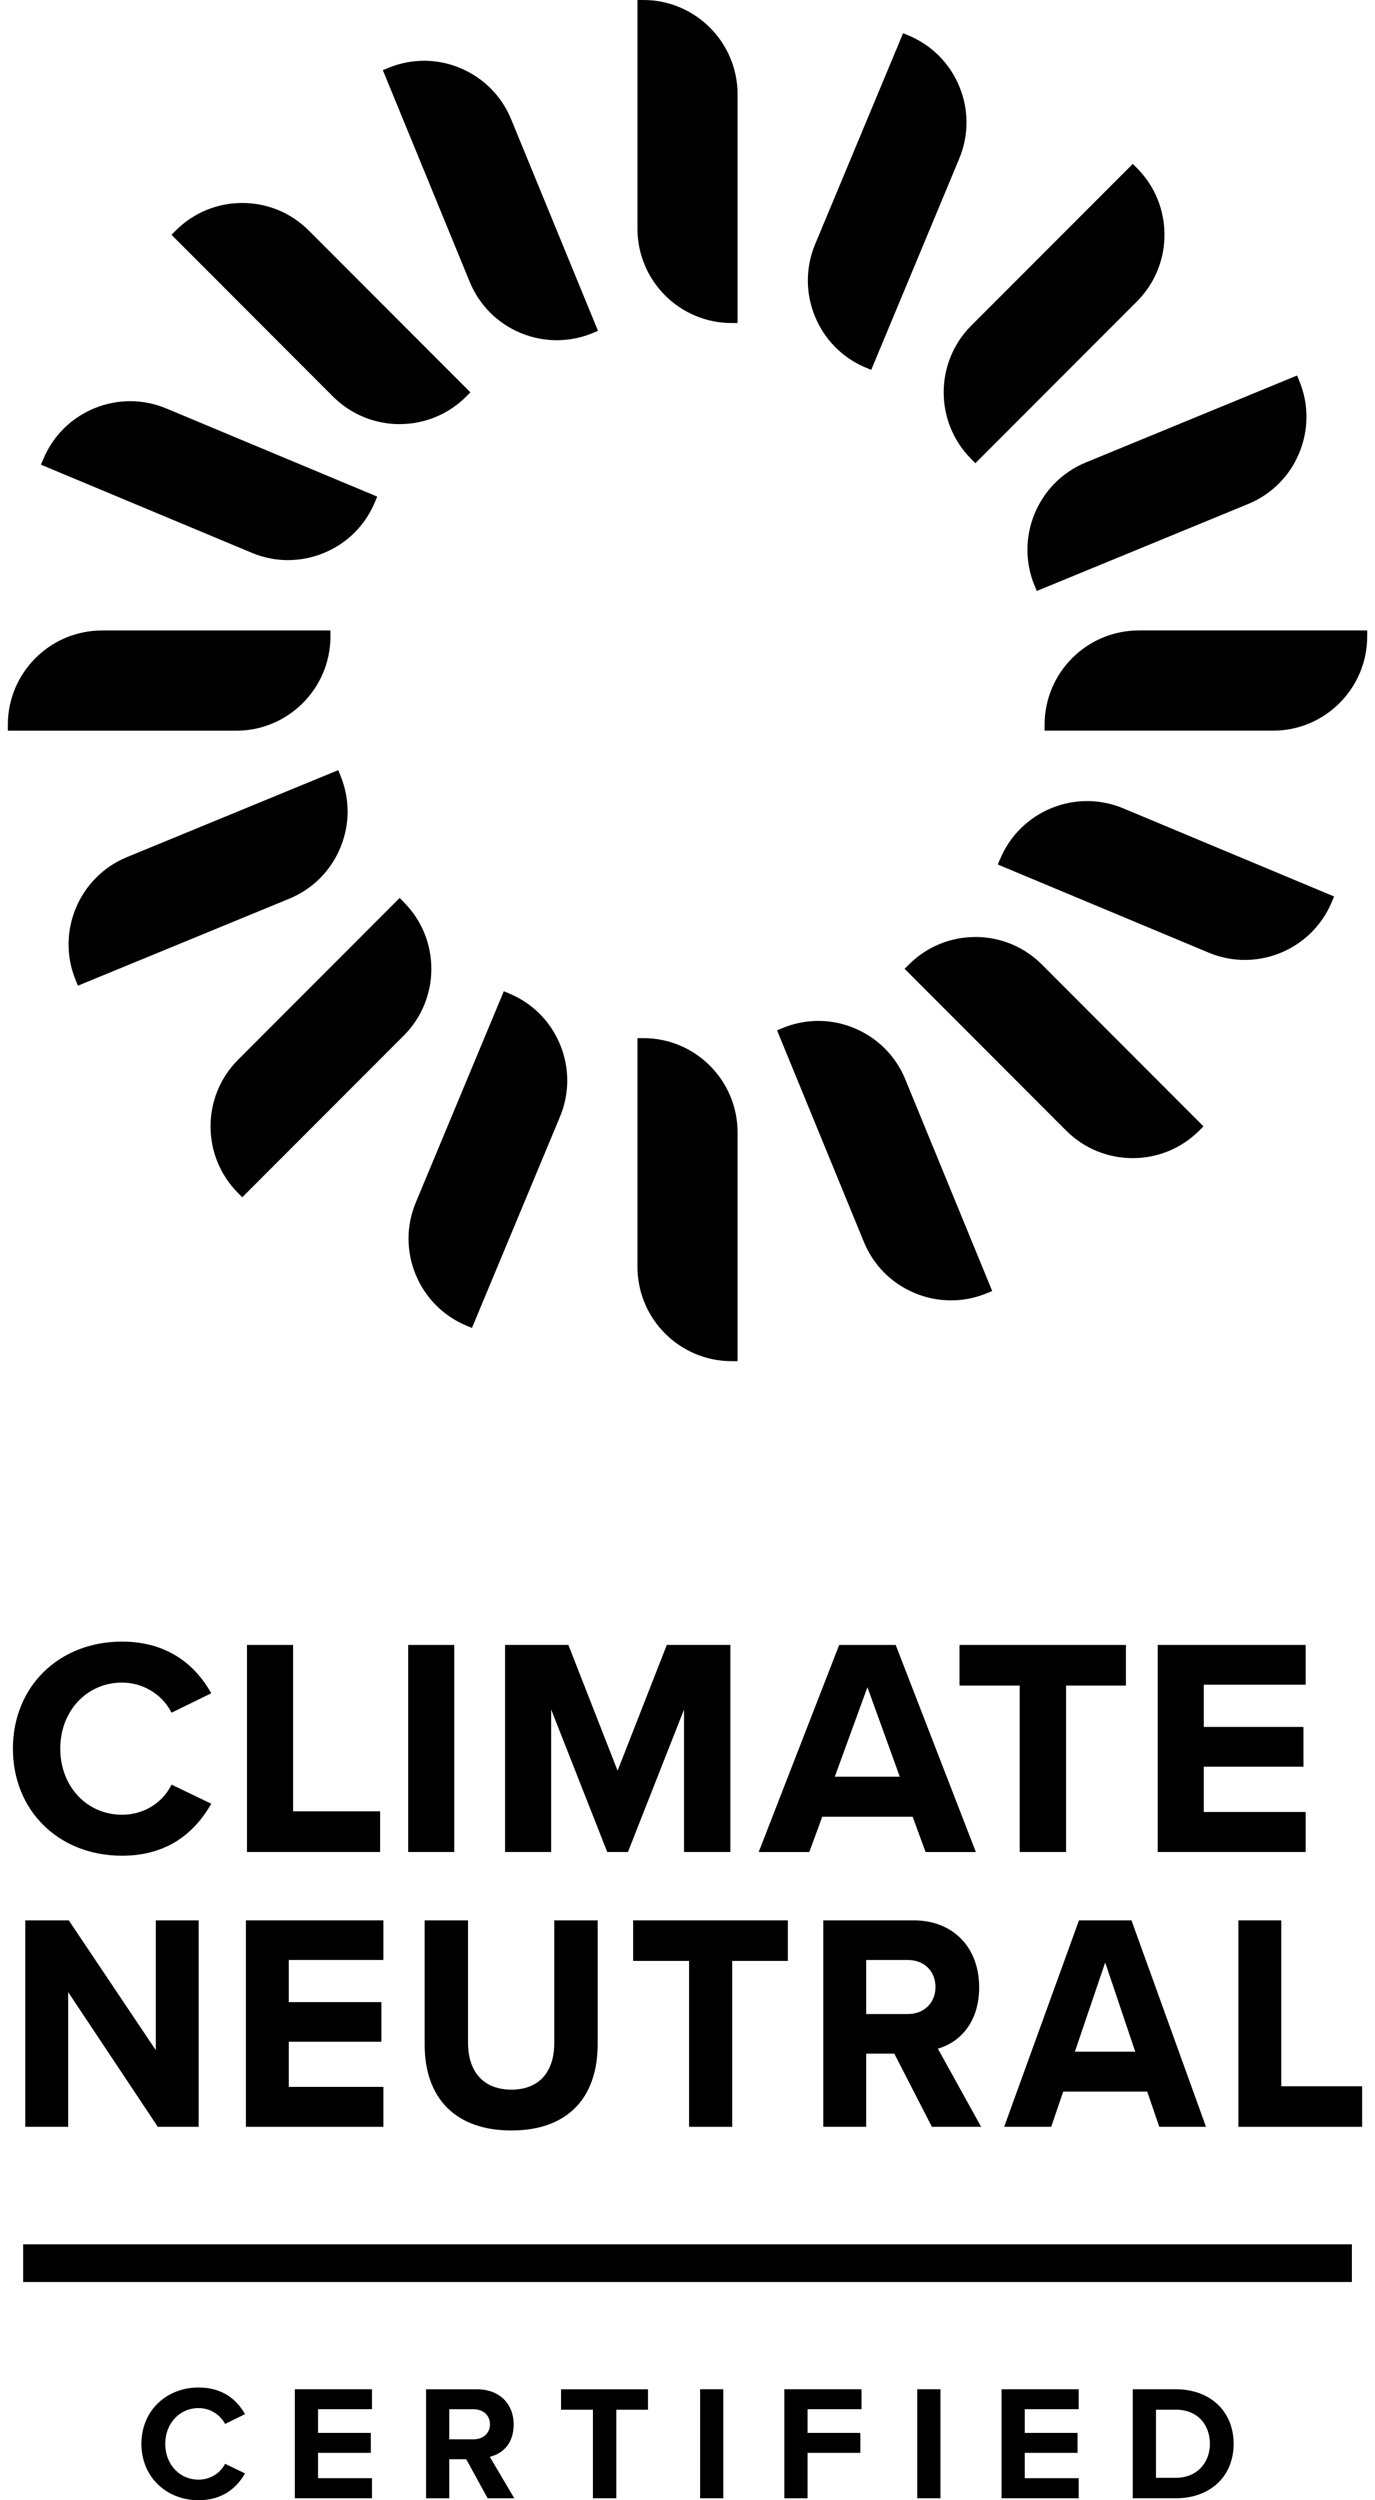 <svg class="shrink-0" viewBox="0 0 379.56 698.06" fill="currentColor" width="44" height="80">
    <g>
      <polygon class="cls-1" points="355.57 582.48 355.57 536.16 343.6 536.16 343.6 593.8 378.15 593.8 378.15 582.48 355.57 582.48"></polygon>
      <path class="cls-1" d="m313.82,536.36l-.07-.2h-14.66l-20.89,57.64h13.13l3.36-9.83h23.46l3.36,9.83h13.05l-20.74-57.44Zm-15.87,36.46l8.46-24.9,8.39,24.9h-16.86Z"></path>
      <path class="cls-1" d="m259.69,571.98c5.65-1.59,11.53-6.87,11.53-17.13,0-11.18-7.33-18.69-18.23-18.69h-25.29v57.64h11.97v-20.43h7.86l10.49,20.43h13.75l-12.08-21.82Zm-8.38-9.67h-11.64v-15.09h11.64c4.54,0,7.71,3.1,7.71,7.54s-3.17,7.55-7.71,7.55Z"></path>
      <polygon class="cls-1" points="174.6 547.48 190.22 547.48 190.22 593.8 202.26 593.8 202.26 547.48 217.8 547.48 217.8 536.16 174.6 536.16 174.6 547.48"></polygon>
      <path class="cls-1" d="m152.58,570.32c0,8.32-4.36,13.1-11.96,13.1s-12.12-4.77-12.12-13.1v-34.16h-12.12v34.59c0,15.3,8.84,24.07,24.24,24.07s24.08-8.81,24.08-24.16v-34.5h-12.12v34.16Z"></path>
      <polygon class="cls-1" points="66.48 593.8 104.87 593.8 104.87 582.65 78.44 582.65 78.44 570.04 104.31 570.04 104.31 558.98 78.44 558.98 78.44 547.22 104.87 547.22 104.87 536.16 66.48 536.16 66.48 593.8"></polygon>
      <polygon class="cls-1" points="41.32 572.41 17.11 536.29 17.03 536.16 4.88 536.16 4.88 593.8 16.85 593.8 16.85 556.19 41.87 593.8 53.29 593.8 53.29 536.16 41.32 536.16 41.32 572.41"></polygon>
      <polygon class="cls-1" points="362.38 505.9 333.94 505.9 333.94 493.25 361.77 493.25 361.77 482.15 333.94 482.15 333.94 470.36 362.38 470.36 362.38 459.26 321.07 459.26 321.07 517.07 362.38 517.07 362.38 505.9"></polygon>
      <polygon class="cls-1" points="282.53 517.07 295.49 517.07 295.49 470.61 312.2 470.61 312.2 459.26 265.73 459.26 265.73 470.61 282.53 470.61 282.53 517.07"></polygon>
      <path class="cls-1" d="m247.99,459.47l-.08-.2h-15.78l-22.47,57.81h14.13l3.62-9.86h25.23l3.62,9.86h14.04l-22.31-57.61Zm-17.08,36.57l9.11-24.98,9.03,24.98h-18.13Z"></path>
      <polygon class="cls-1" points="188.81 517.07 201.76 517.07 201.76 459.26 184 459.26 170.26 494.37 156.6 459.46 156.52 459.26 138.84 459.26 138.84 517.07 151.71 517.07 151.71 477.29 167.29 516.87 167.37 517.07 173.15 517.07 188.81 477.29 188.81 517.07"></polygon>
      <rect x="111.79" y="459.26" width="12.87" height="57.81"></rect>
      <polygon class="cls-1" points="103.95 505.72 79.65 505.72 79.65 459.26 66.78 459.26 66.78 517.07 103.95 517.07 103.95 505.72"></polygon>
      <path class="cls-1" d="m45.7,498.25l11.1,5.34-.17.3c-5.48,9.43-13.81,14.22-24.74,14.22-17.66,0-30.47-12.57-30.47-29.89s12.81-29.89,30.47-29.89c13.8,0,21.07,7.69,24.74,14.13l.17.29-11.09,5.43-.14-.27c-2.58-4.95-7.95-8.14-13.67-8.14-9.84,0-17.26,7.93-17.26,18.45s7.42,18.45,17.26,18.45c5.86,0,11.1-3.12,13.67-8.14l.14-.27Z"></path>
    </g>
    <g>
      <path d="m37.3,682.32c0-9.36,7.07-15.74,15.97-15.74,6.94,0,10.82,3.65,12.96,7.44l-5.57,2.74c-1.28-2.46-4.02-4.43-7.39-4.43-5.29,0-9.31,4.24-9.31,9.99s4.02,9.99,9.31,9.99c3.38,0,6.12-1.92,7.39-4.43l5.57,2.69c-2.19,3.79-6.02,7.48-12.96,7.48-8.9,0-15.97-6.39-15.97-15.74Z"></path>
      <path d="m80.14,667.07h21.54v5.57h-15.06v6.62h14.74v5.57h-14.74v7.07h15.06v5.61h-21.54v-30.44Z"></path>
      <path d="m128.01,686.61h-4.75v10.91h-6.48v-30.44h14.24c6.34,0,10.22,4.15,10.22,9.81s-3.38,8.26-6.66,9.04l6.84,11.59h-7.44l-5.98-10.91Zm2.05-13.96h-6.8v8.4h6.8c2.6,0,4.56-1.64,4.56-4.2s-1.96-4.2-4.56-4.2Z"></path>
      <path d="m163.37,672.78h-8.9v-5.7h24.28v5.7h-8.85v24.73h-6.53v-24.73Z"></path>
      <path d="m193.3,667.07h6.48v30.44h-6.48v-30.44Z"></path>
      <path d="m216.83,667.07h21.54v5.57h-15.06v6.62h14.74v5.57h-14.74v12.69h-6.48v-30.44Z"></path>
      <path d="m253.93,667.07h6.48v30.44h-6.48v-30.44Z"></path>
      <path d="m277.47,667.07h21.54v5.57h-15.06v6.62h14.74v5.57h-14.74v7.07h15.06v5.61h-21.54v-30.44Z"></path>
      <path d="m314.11,667.07h12c9.54,0,16.16,6.07,16.16,15.24s-6.62,15.2-16.16,15.2h-12v-30.44Zm12,24.73c6.02,0,9.54-4.33,9.54-9.49s-3.29-9.54-9.54-9.54h-5.52v19.03h5.52Z"></path>
    </g>
    <rect x="4.28" y="626.61" width="371.01" height="10.52"></rect>
    <g>
      <path class="cls-1" d="m92.83,236.71c2.71-6.49,2.72-13.64.05-20.15l-.63-1.54-59,24.29c-13.41,5.52-19.83,20.93-14.31,34.35l.63,1.54,59-24.28c6.49-2.67,11.56-7.72,14.26-14.21Z"></path>
      <path class="cls-1" d="m286.68,163.46l.63,1.54,59-24.28c6.5-2.67,11.56-7.72,14.26-14.2,2.7-6.49,2.73-13.65.05-20.14l-.63-1.54-59,24.28c-13.4,5.52-19.83,20.93-14.32,34.35Z"></path>
      <path class="cls-1" d="m140.02,277.39l-1.53-.64-24.56,58.94c-2.71,6.49-2.73,13.64-.06,20.14,2.67,6.51,7.71,11.58,14.19,14.29l1.53.64,24.57-58.94c2.71-6.49,2.73-13.64.06-20.14-2.67-6.51-7.71-11.58-14.19-14.28Z"></path>
      <path class="cls-1" d="m239.55,102.63l1.53.64,24.56-58.94c2.71-6.49,2.73-13.64.06-20.14-2.67-6.5-7.71-11.58-14.19-14.28l-1.53-.64-24.57,58.94c-5.58,13.39.76,28.84,14.14,34.43Z"></path>
      <path class="cls-1" d="m78.25,156.38c3.38,0,6.77-.66,9.99-1.99,6.5-2.67,11.56-7.72,14.26-14.2l.64-1.54-58.87-24.6c-6.48-2.71-13.62-2.72-20.12-.05-6.49,2.67-11.56,7.72-14.26,14.21l-.64,1.53,58.86,24.6c3.26,1.36,6.7,2.05,10.13,2.05Z"></path>
      <path class="cls-1" d="m277.06,239.84l-.64,1.53,58.87,24.6c3.3,1.38,6.72,2.04,10.09,2.04,10.3,0,20.09-6.09,24.3-16.19l.64-1.53-58.86-24.6c-13.38-5.6-28.8.76-34.38,14.15Z"></path>
      <path class="cls-1" d="m126.35,19.01c-6.48-2.71-13.62-2.73-20.11-.05l-1.53.63,24.25,59.08c2.67,6.5,7.71,11.57,14.19,14.28,3.26,1.36,6.69,2.04,10.12,2.04s6.77-.66,9.99-1.99l1.53-.63-24.25-59.07c-2.67-6.5-7.71-11.57-14.19-14.28Z"></path>
      <path class="cls-1" d="m236.42,287.08c-6.47-2.71-13.62-2.73-20.11-.05l-1.53.63,24.25,59.08c2.66,6.5,7.71,11.57,14.19,14.28,3.26,1.36,6.69,2.04,10.12,2.04s6.77-.66,9.99-1.99l1.53-.63-24.26-59.07c-2.66-6.51-7.71-11.58-14.19-14.29Z"></path>
      <path class="cls-1" d="m90.08,177.69v-1.66H26.29c-14.49,0-26.29,11.8-26.29,26.32v1.66h63.79c14.49,0,26.29-11.81,26.29-26.32Z"></path>
      <path class="cls-1" d="m289.49,202.34v1.66h63.79c14.49,0,26.29-11.81,26.29-26.32v-1.66h-63.79c-14.49,0-26.29,11.8-26.29,26.32Z"></path>
      <path class="cls-1" d="m110.58,251.88l-1.18-1.17-45.11,45.16c-10.25,10.26-10.25,26.96,0,37.23l1.17,1.17,45.11-45.15c10.25-10.27,10.25-26.96,0-37.23Z"></path>
      <path class="cls-1" d="m268.99,128.15l1.18,1.17,45.11-45.16c10.25-10.27,10.25-26.96,0-37.23l-1.17-1.17-45.11,45.16c-10.25,10.26-10.25,26.96,0,37.23Z"></path>
      <path class="cls-1" d="m109.4,118.41c6.73,0,13.46-2.57,18.59-7.69l1.17-1.18-45.11-45.16c-4.97-4.97-11.57-7.71-18.59-7.71s-13.63,2.74-18.59,7.71l-1.17,1.18,45.11,45.17c5.13,5.12,11.86,7.69,18.59,7.69Z"></path>
      <path class="cls-1" d="m270.16,261.61c-7.02,0-13.62,2.74-18.59,7.71l-1.17,1.17,45.1,45.16c5.13,5.13,11.86,7.7,18.59,7.7s13.46-2.57,18.59-7.7l1.17-1.18-45.1-45.16c-4.96-4.97-11.57-7.71-18.59-7.71Z"></path>
      <path class="cls-1" d="m177.47,0h-1.66v63.87c0,14.51,11.79,26.32,26.29,26.32h1.66V26.32c0-14.51-11.79-26.32-26.29-26.32Z"></path>
      <path class="cls-1" d="m177.47,289.84h-1.66v63.87c0,14.51,11.79,26.32,26.29,26.32h1.66v-63.87c0-14.51-11.79-26.32-26.29-26.32Z"></path>
    </g>
  </svg>